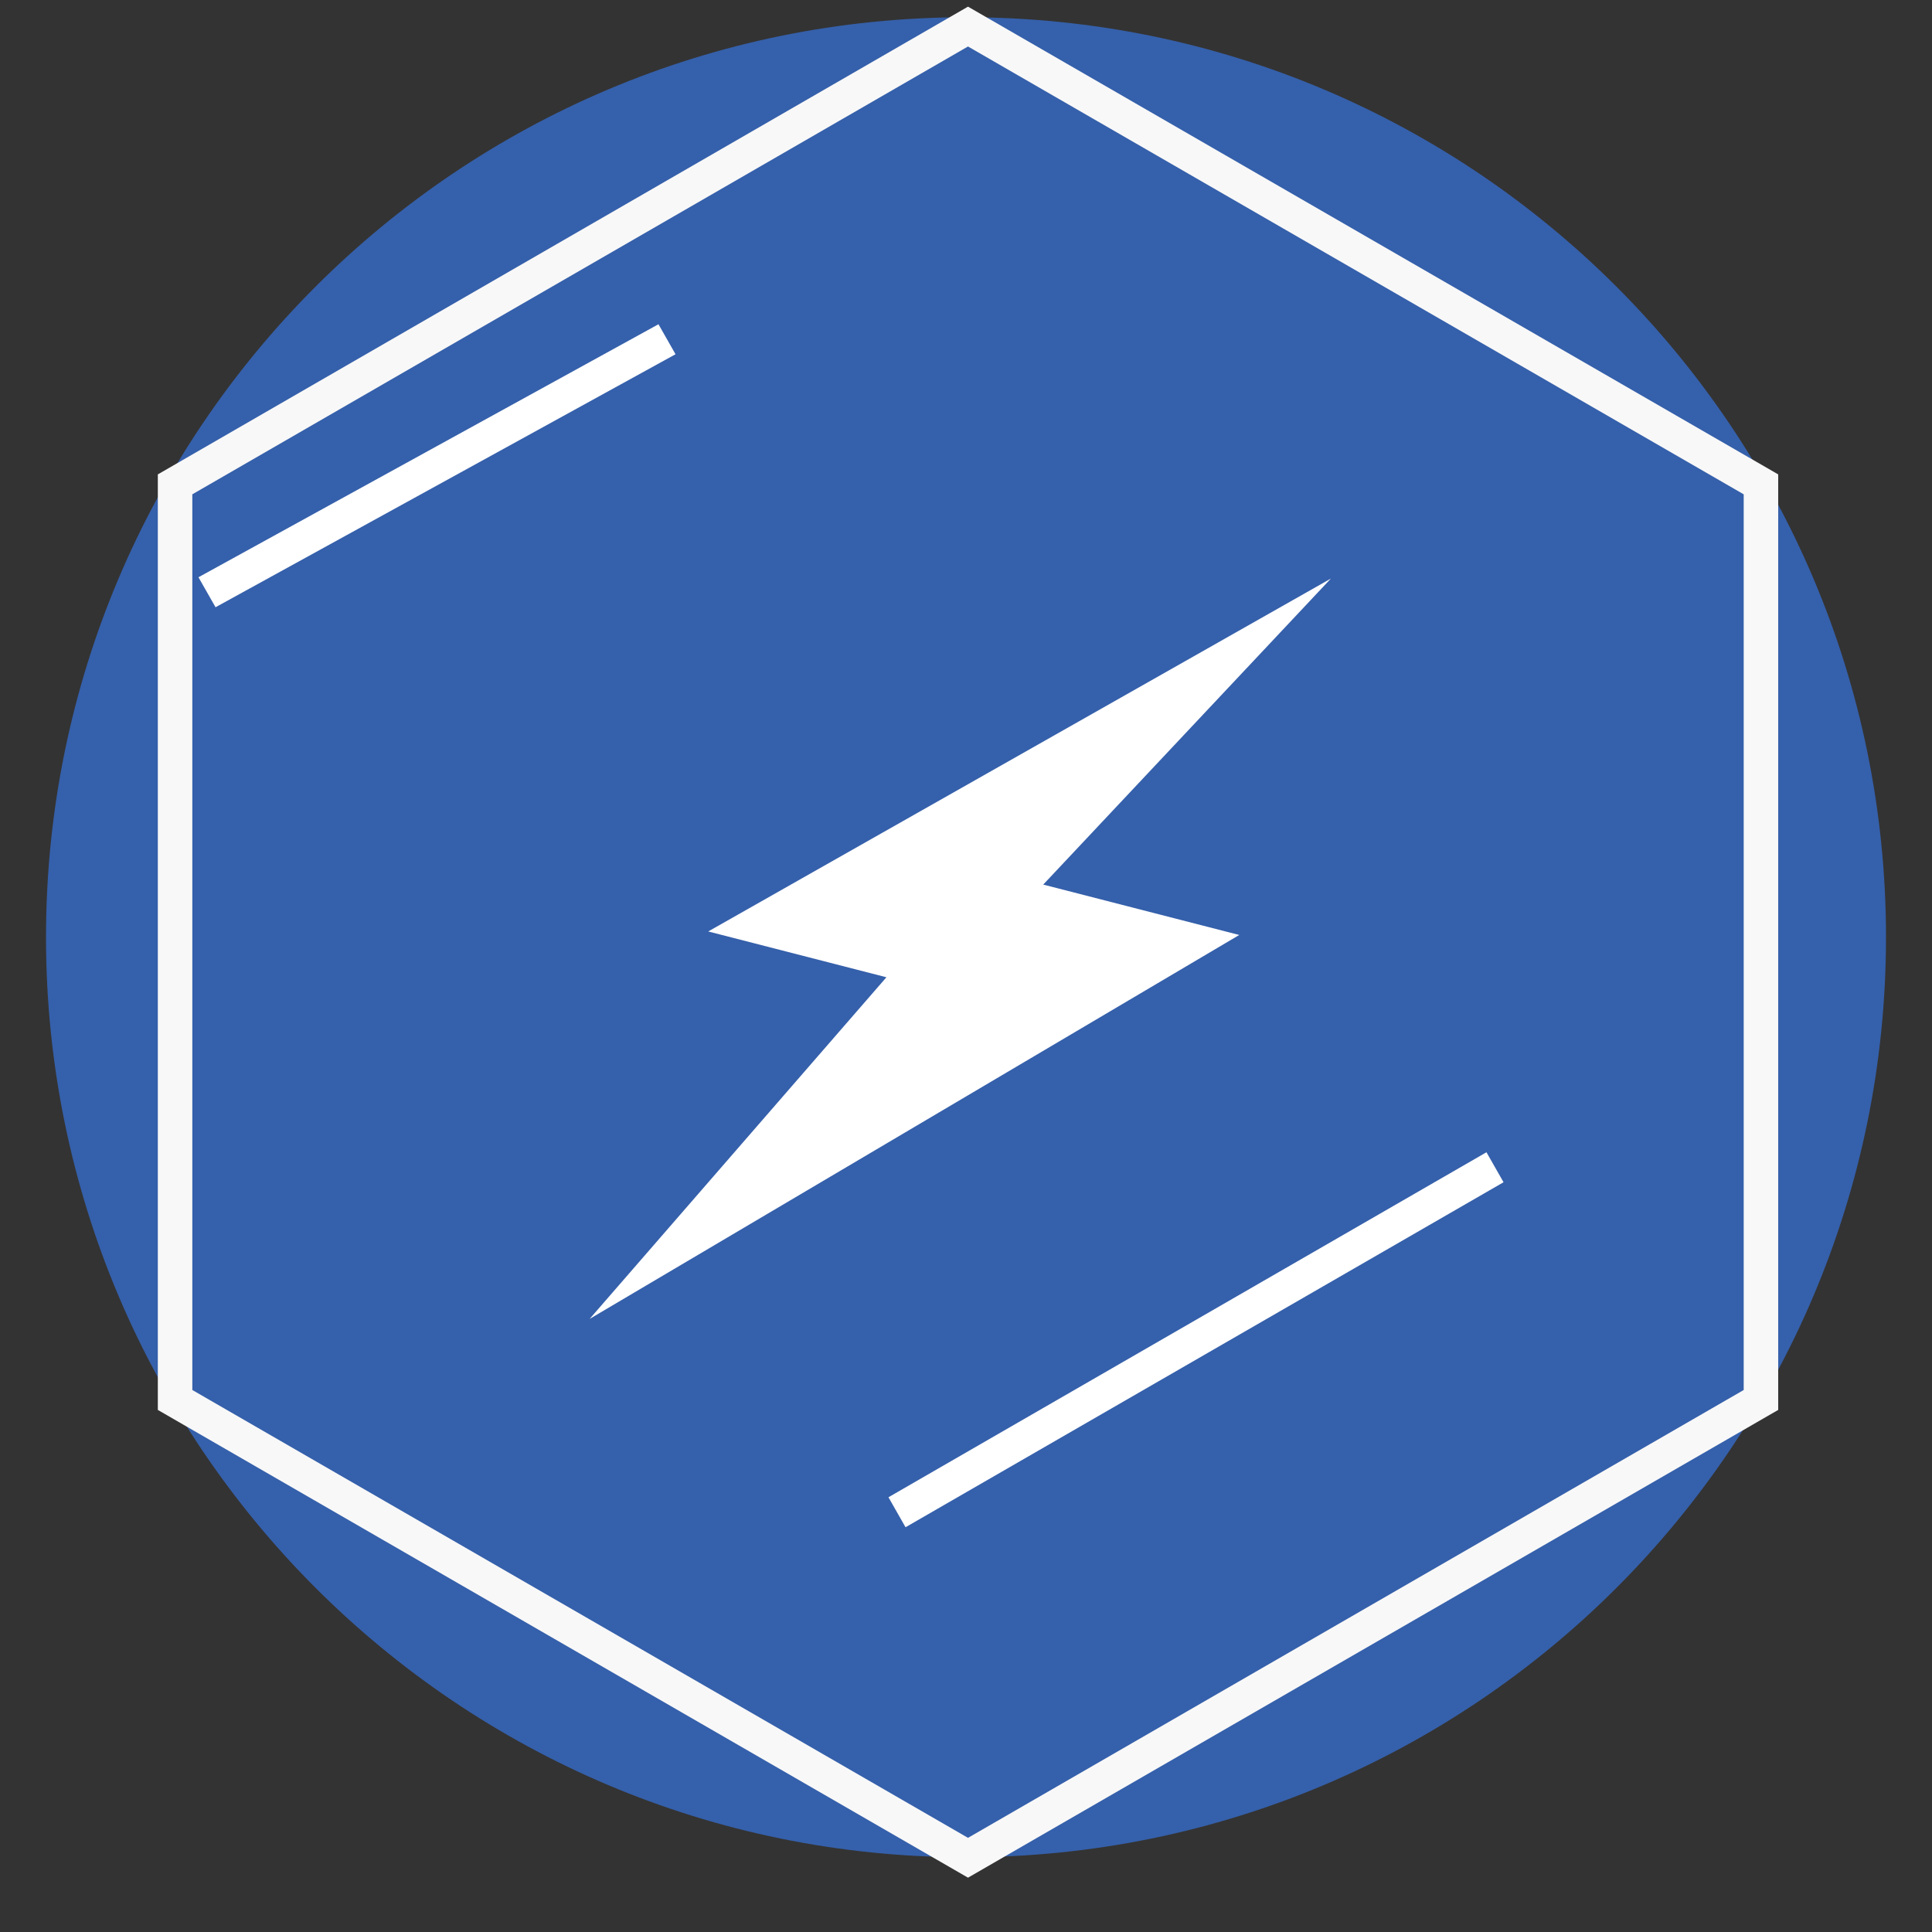 <svg width="84" height="84" viewBox="0 0 84 84" fill="none" xmlns="http://www.w3.org/2000/svg">
<rect x="0" y="0" width="84" height="84" fill="#333333" stroke="none"/>
<path fill-rule="evenodd" clip-rule="evenodd" d="M42 0.75C64.091 0.75 82 18.659 82 40.75C82 62.841 64.091 80.75 42 80.75C19.909 80.75 2 62.841 2 40.75C2 18.659 19.909 0.75 42 0.75Z" fill="#3560AB"/>
<path fill-rule="evenodd" clip-rule="evenodd" d="M76.563 60.868L42.087 80.772L7.612 60.868V21.059L42.087 1.155L76.563 21.059V60.868Z" stroke="#F8F8F8" stroke-width="1.5"/>
<path fill-rule="evenodd" clip-rule="evenodd" d="M9.371 26.402L8.629 25.098L28.629 14.098L29.371 15.402L9.371 26.402Z" fill="white"/>
<path fill-rule="evenodd" clip-rule="evenodd" d="M39.371 66.402L38.629 65.098L64.629 50.098L65.371 51.402L39.371 66.402Z" fill="white"/>
<path fill-rule="evenodd" clip-rule="evenodd" d="M57.865 25.155L30.792 40.498L38.54 42.49L25.635 57.345L53.881 40.651L45.358 38.46L57.865 25.155Z" fill="white"/>
</svg>